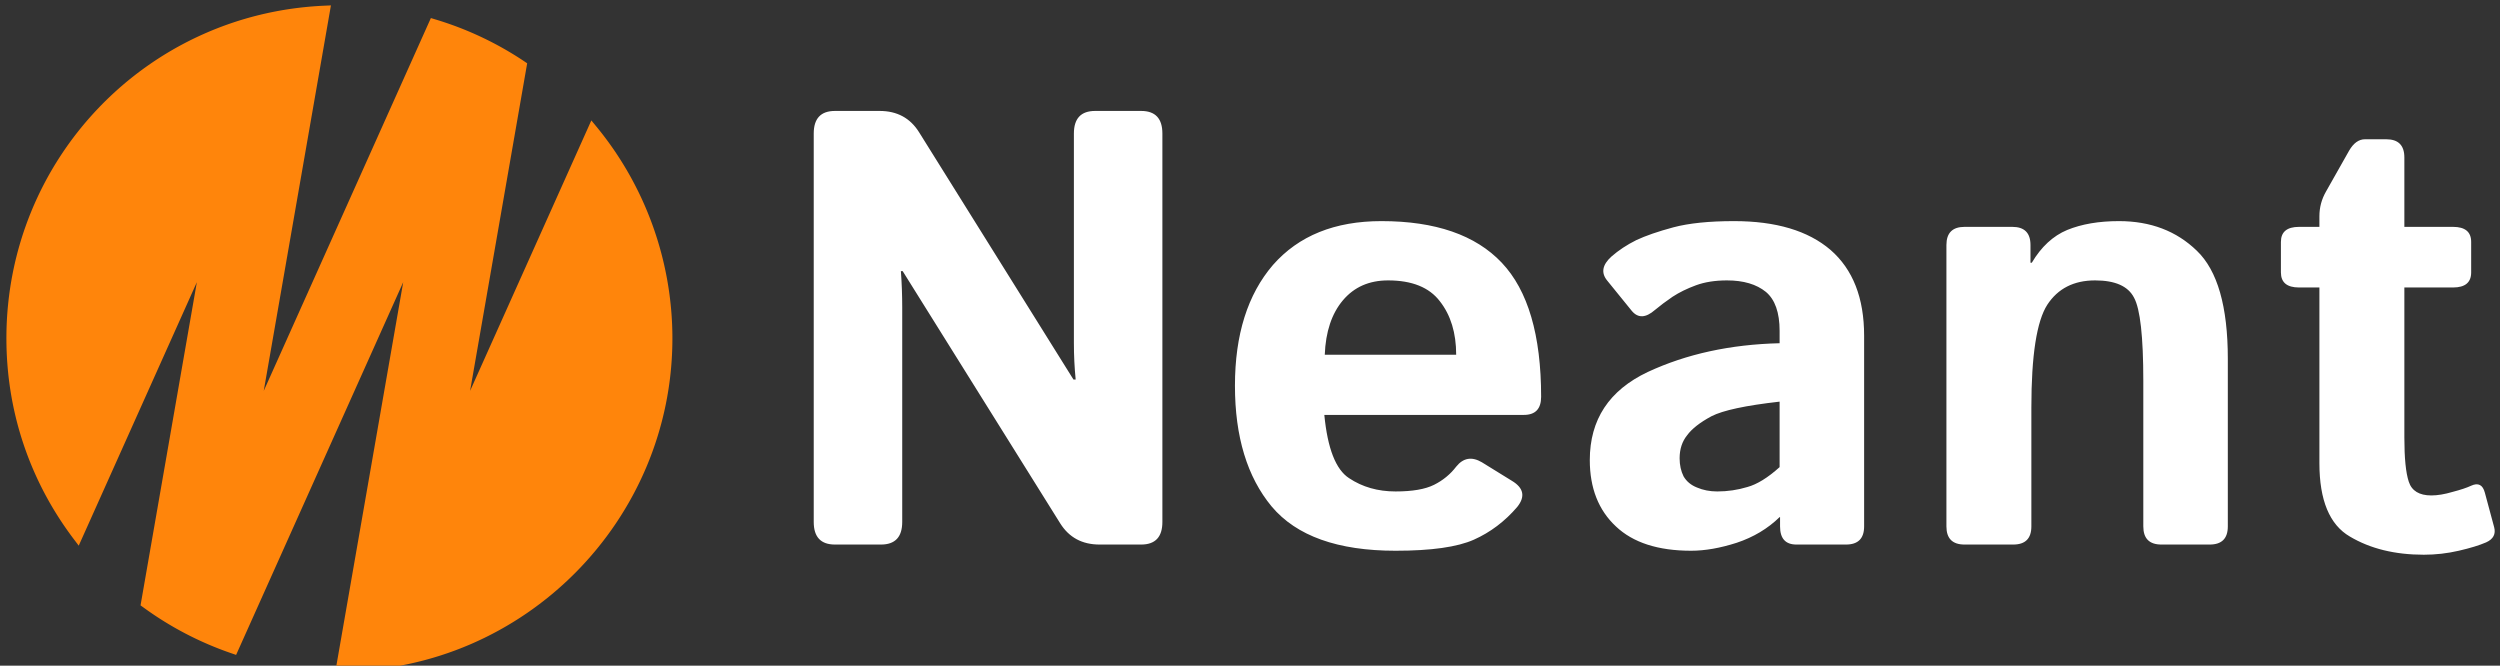 <svg data-v-423bf9ae="" xmlns="http://www.w3.org/2000/svg" viewBox="0 0 338 90" class="iconLeft"><rect x="0" y="0" width="338" height="90" fill="#333333" stroke="none"/><!----><!----><!----><g data-v-423bf9ae="" id="be271ad5-4d62-42bc-b406-eb1b6e912269" fill="#ffffff" transform="matrix(5.982,0,0,5.982,103.496,-6.117)"><path d="M2.61 13.33L1.57 13.33L1.57 13.33Q1.09 13.33 1.09 12.82L1.09 12.82L1.09 4.04L1.09 4.04Q1.09 3.53 1.57 3.53L1.57 3.53L2.58 3.53L2.58 3.53Q3.17 3.53 3.47 4.01L3.47 4.01L6.96 9.60L7.01 9.60L7.01 9.60Q6.97 9.19 6.97 8.78L6.97 8.78L6.97 4.04L6.97 4.04Q6.97 3.53 7.45 3.53L7.45 3.53L8.49 3.53L8.49 3.53Q8.97 3.53 8.97 4.04L8.97 4.04L8.97 12.82L8.97 12.82Q8.97 13.33 8.49 13.33L8.49 13.33L7.55 13.33L7.55 13.33Q6.96 13.33 6.66 12.85L6.66 12.85L3.10 7.15L3.06 7.15L3.06 7.15Q3.09 7.56 3.09 7.97L3.09 7.97L3.09 12.82L3.09 12.82Q3.09 13.33 2.61 13.33L2.61 13.33ZM10.61 9.74L10.61 9.74L10.61 9.74Q10.61 8.01 11.47 7.01L11.47 7.01L11.47 7.01Q12.34 6.02 13.92 6.02L13.92 6.02L13.92 6.02Q15.75 6.02 16.64 6.96L16.64 6.96L16.64 6.96Q17.53 7.90 17.53 9.99L17.53 9.99L17.53 9.99Q17.53 10.40 17.14 10.40L17.14 10.40L12.63 10.40L12.63 10.40Q12.74 11.54 13.19 11.83L13.19 11.83L13.19 11.83Q13.64 12.13 14.24 12.13L14.24 12.13L14.24 12.13Q14.81 12.13 15.11 11.98L15.11 11.98L15.11 11.98Q15.41 11.83 15.61 11.57L15.61 11.57L15.61 11.57Q15.85 11.27 16.19 11.47L16.19 11.47L16.87 11.89L16.87 11.89Q17.27 12.13 16.99 12.48L16.99 12.48L16.99 12.48Q16.57 12.97 16.01 13.22L16.01 13.22L16.01 13.22Q15.45 13.47 14.24 13.47L14.24 13.47L14.24 13.47Q12.28 13.47 11.44 12.47L11.44 12.47L11.44 12.47Q10.61 11.47 10.61 9.74ZM12.64 9.04L12.64 9.04L15.61 9.04L15.61 9.04Q15.61 8.30 15.24 7.83L15.24 7.83L15.24 7.83Q14.88 7.36 14.07 7.36L14.07 7.36L14.07 7.36Q13.43 7.36 13.05 7.81L13.05 7.81L13.05 7.81Q12.67 8.26 12.64 9.04ZM18.63 11.42L18.63 11.42L18.63 11.42Q18.63 10.05 19.94 9.43L19.94 9.43L19.94 9.43Q21.25 8.82 22.92 8.78L22.92 8.78L22.92 8.50L22.92 8.50Q22.92 7.88 22.61 7.62L22.61 7.62L22.61 7.62Q22.29 7.36 21.73 7.36L21.73 7.36L21.73 7.36Q21.33 7.36 21.03 7.47L21.03 7.47L21.03 7.47Q20.73 7.58 20.50 7.73L20.50 7.73L20.50 7.73Q20.28 7.88 20.10 8.03L20.10 8.03L20.10 8.03Q19.79 8.30 19.58 8.05L19.58 8.05L19.02 7.36L19.02 7.36Q18.81 7.10 19.12 6.82L19.12 6.82L19.12 6.82Q19.36 6.61 19.68 6.45L19.68 6.45L19.68 6.45Q20.00 6.30 20.52 6.16L20.52 6.16L20.52 6.16Q21.05 6.02 21.89 6.02L21.89 6.02L21.89 6.02Q23.31 6.02 24.07 6.67L24.07 6.67L24.07 6.67Q24.83 7.33 24.83 8.61L24.83 8.61L24.83 12.92L24.83 12.92Q24.83 13.33 24.42 13.33L24.42 13.33L23.30 13.33L23.30 13.33Q22.93 13.33 22.93 12.92L22.93 12.92L22.93 12.71L22.92 12.71L22.92 12.71Q22.52 13.10 21.95 13.29L21.95 13.29L21.95 13.29Q21.39 13.47 20.92 13.47L20.92 13.47L20.92 13.47Q19.80 13.47 19.22 12.92L19.22 12.92L19.22 12.92Q18.63 12.37 18.63 11.42ZM20.66 11.38L20.66 11.38L20.66 11.38Q20.66 11.61 20.75 11.79L20.75 11.79L20.75 11.79Q20.85 11.96 21.05 12.04L21.05 12.04L21.05 12.04Q21.26 12.13 21.51 12.13L21.51 12.13L21.51 12.13Q21.86 12.13 22.19 12.03L22.19 12.03L22.19 12.03Q22.52 11.94 22.92 11.58L22.92 11.58L22.92 10.10L22.92 10.10Q21.77 10.23 21.38 10.43L21.38 10.43L21.38 10.43Q20.99 10.64 20.83 10.86L20.83 10.86L20.83 10.86Q20.66 11.07 20.66 11.38ZM28.20 13.33L27.10 13.33L27.10 13.33Q26.69 13.33 26.69 12.92L26.69 12.92L26.69 6.56L26.69 6.56Q26.69 6.15 27.10 6.15L27.10 6.15L28.18 6.15L28.18 6.15Q28.59 6.15 28.59 6.56L28.59 6.56L28.59 6.96L28.62 6.96L28.62 6.96Q28.94 6.42 29.42 6.22L29.42 6.22L29.42 6.22Q29.91 6.02 30.59 6.02L30.59 6.02L30.59 6.02Q31.66 6.02 32.35 6.69L32.35 6.69L32.35 6.69Q33.05 7.36 33.05 9.13L33.05 9.13L33.05 12.92L33.05 12.92Q33.05 13.33 32.64 13.33L32.64 13.33L31.55 13.33L31.55 13.33Q31.14 13.33 31.14 12.92L31.14 12.92L31.14 9.63L31.14 9.63Q31.14 8.13 30.93 7.75L30.93 7.75L30.93 7.75Q30.73 7.36 30.05 7.36L30.05 7.36L30.05 7.36Q29.33 7.36 28.97 7.91L28.97 7.91L28.97 7.91Q28.61 8.47 28.61 10.23L28.61 10.23L28.61 12.92L28.61 12.92Q28.61 13.33 28.20 13.33L28.20 13.33ZM35.12 7.52L34.66 7.52L34.66 7.52Q34.25 7.52 34.25 7.18L34.25 7.18L34.25 6.49L34.25 6.49Q34.25 6.15 34.66 6.15L34.66 6.15L35.12 6.15L35.12 5.91L35.12 5.91Q35.12 5.61 35.27 5.35L35.27 5.35L35.79 4.43L35.79 4.43Q35.94 4.17 36.15 4.17L36.15 4.17L36.63 4.17L36.63 4.17Q37.04 4.17 37.04 4.58L37.04 4.58L37.04 6.15L38.14 6.15L38.14 6.15Q38.55 6.15 38.55 6.49L38.55 6.49L38.55 7.18L38.55 7.18Q38.55 7.52 38.14 7.52L38.14 7.52L37.04 7.52L37.04 10.91L37.04 10.91Q37.04 11.61 37.14 11.91L37.14 11.91L37.14 11.91Q37.24 12.22 37.65 12.22L37.65 12.22L37.65 12.22Q37.86 12.22 38.13 12.14L38.13 12.14L38.13 12.14Q38.40 12.07 38.55 12.00L38.55 12.00L38.55 12.00Q38.79 11.89 38.86 12.16L38.86 12.16L39.07 12.94L39.07 12.94Q39.13 13.17 38.89 13.28L38.89 13.28L38.89 13.28Q38.66 13.38 38.27 13.47L38.27 13.47L38.27 13.47Q37.88 13.56 37.48 13.56L37.48 13.56L37.48 13.56Q36.50 13.56 35.81 13.15L35.81 13.15L35.81 13.15Q35.12 12.75 35.12 11.49L35.12 11.49L35.12 7.52Z"></path></g><!----><g data-v-423bf9ae="" id="d23b13db-ef8a-4863-b143-6e8294e101a9" transform="matrix(1.008,0,0,1.008,-4.046,-4.036)" stroke="none" fill="#FF850B"><path d="M84.056 21.039l-.728-.884-16.262 36.274 7.656-43.937-.384-.258a44.422 44.422 0 0 0-11.935-5.627l-.597-.18-22.417 50.002 9.011-51.7-.882.039C23.604 5.832 4.873 25.427 4.873 49.379c0 9.776 3.104 19.064 8.976 26.855l.724.959 15.844-35.34-7.553 43.346.356.257a44.437 44.437 0 0 0 11.85 6.177l.612.211 22.413-49.99-9.096 52.188.85-.006c24.456-.169 44.353-20.199 44.353-44.656a44.757 44.757 0 0 0-10.146-28.341z"></path></g><!----></svg>